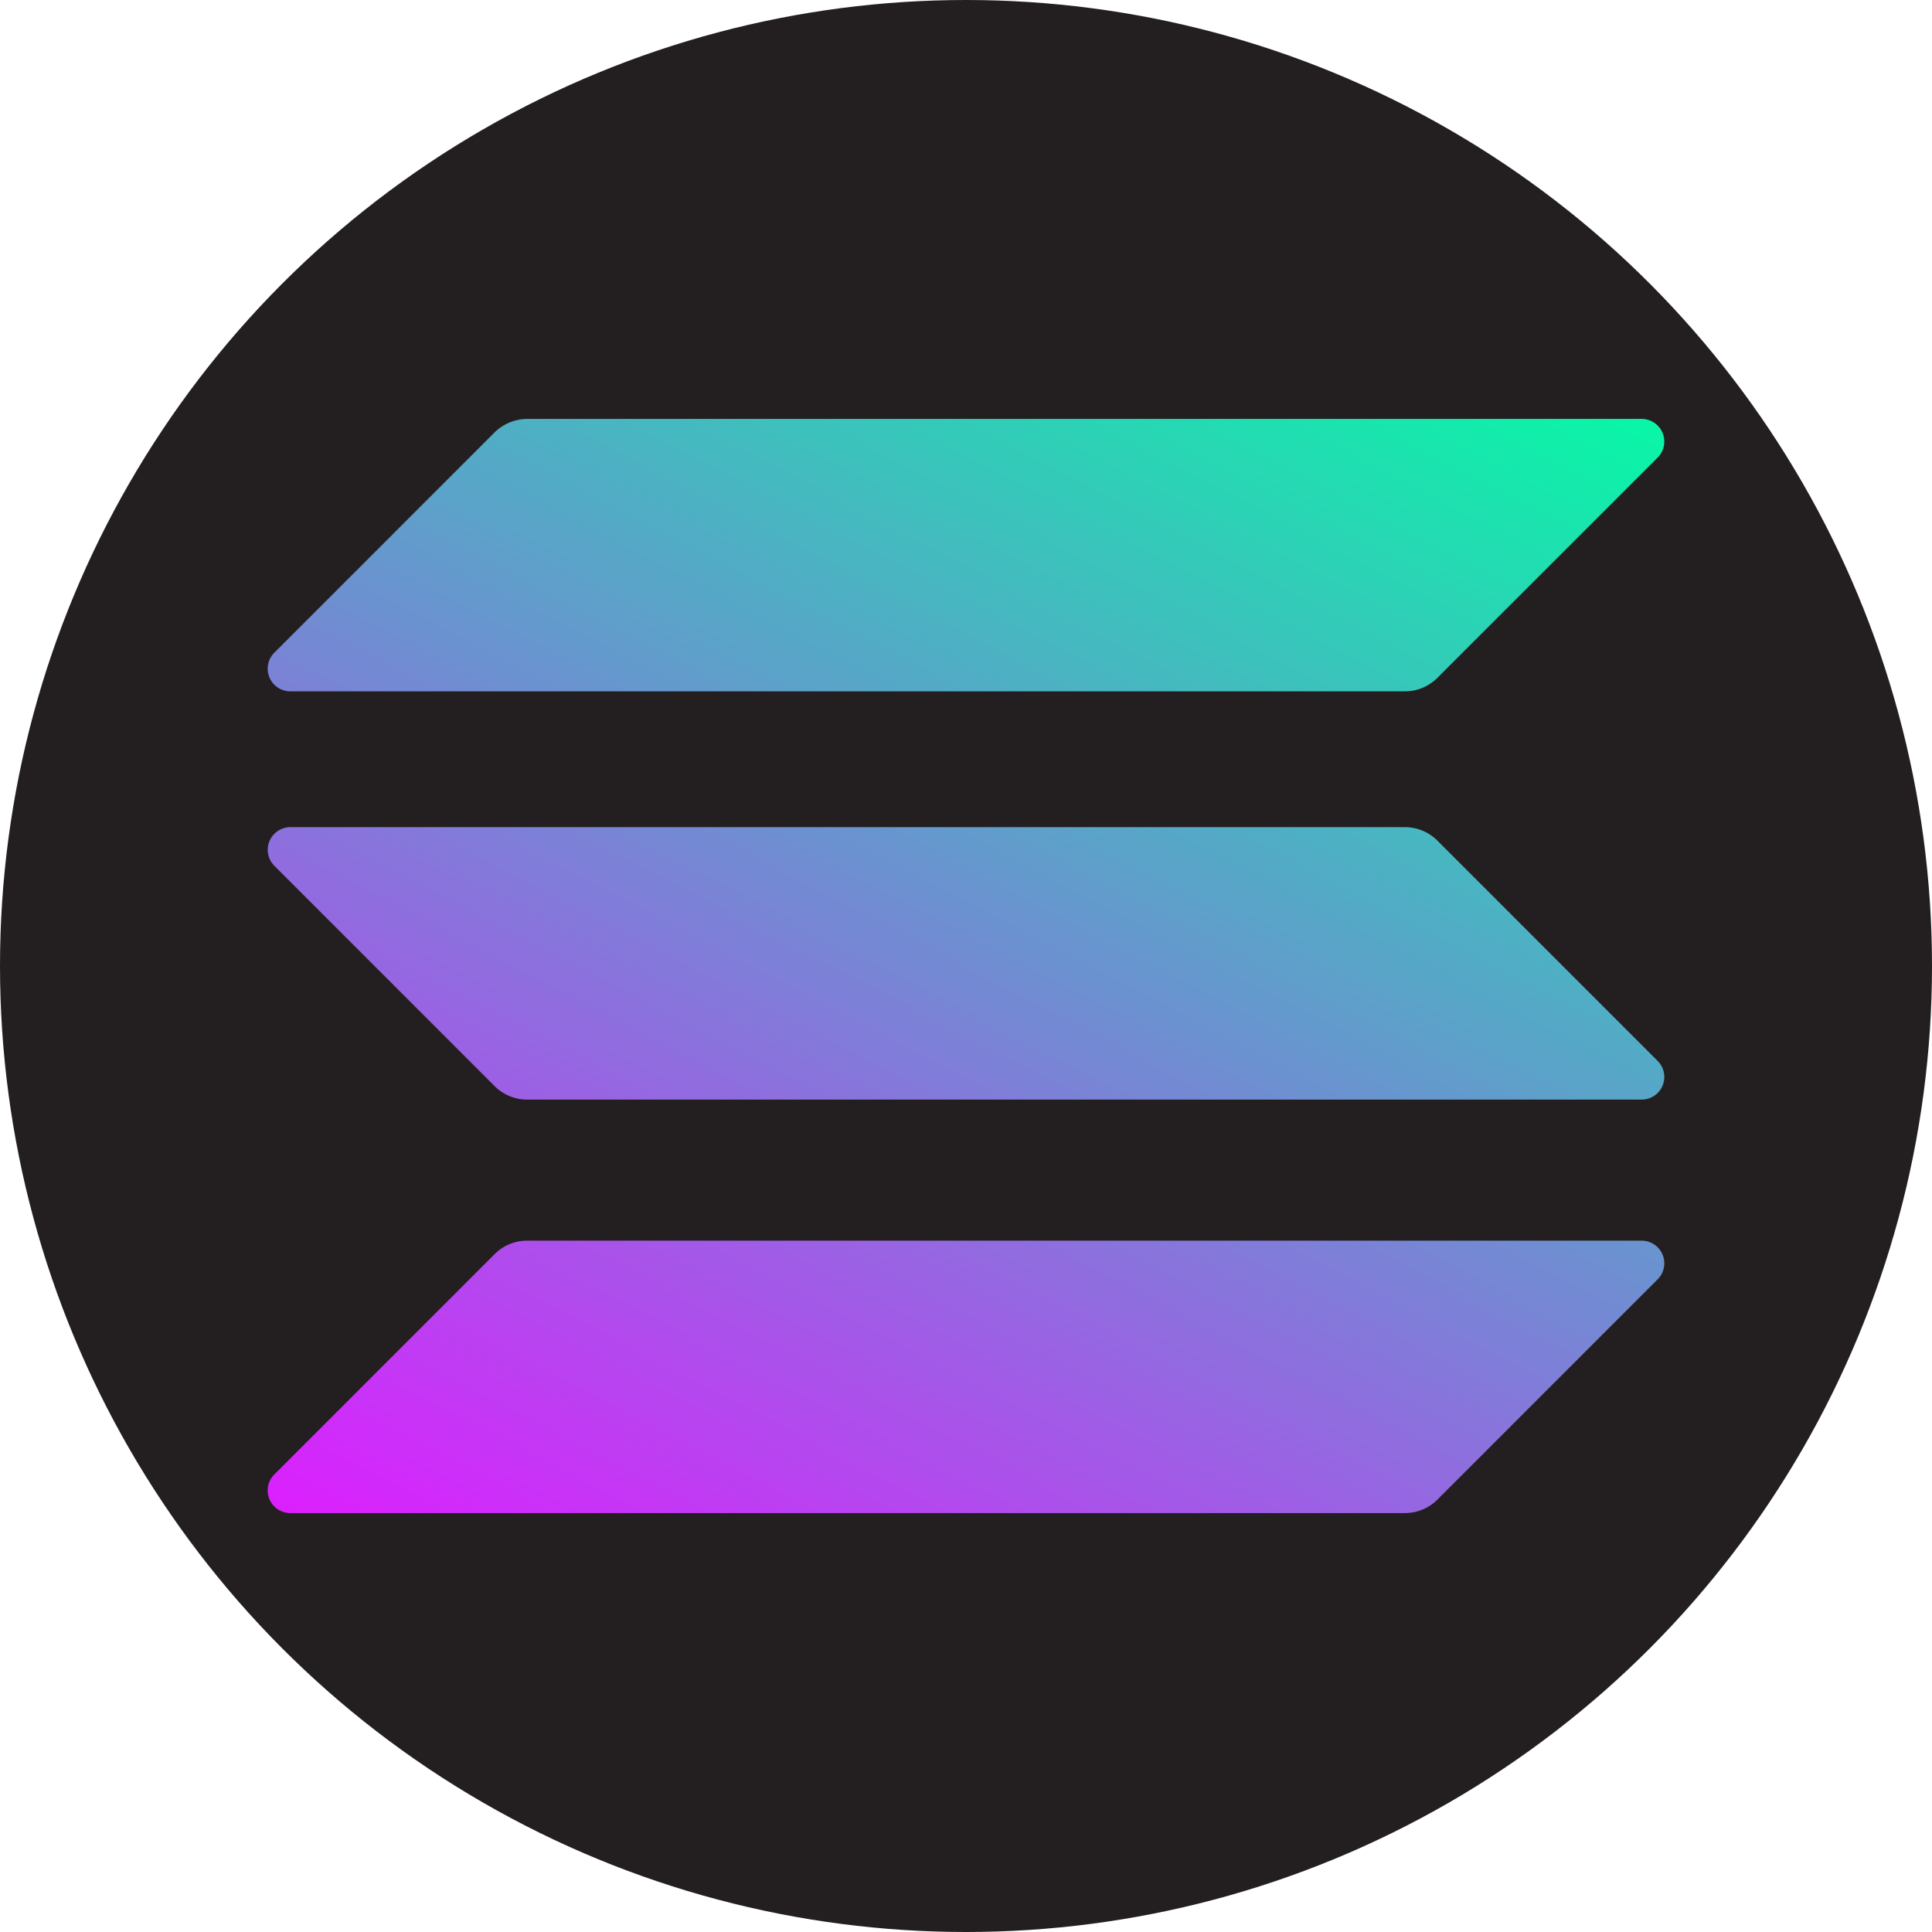 <svg id="Layer_1" data-name="Layer 1" xmlns="http://www.w3.org/2000/svg" xmlns:xlink="http://www.w3.org/1999/xlink" viewBox="0 0 512 512"><defs><style>.cls-1{fill:#231f20;}.cls-2{fill:url(#linear-gradient);}.cls-3{fill:url(#linear-gradient-2);}.cls-4{fill:url(#linear-gradient-3);}</style><linearGradient id="linear-gradient" x1="406.73" y1="274.18" x2="202.38" y2="665.58" gradientTransform="translate(0 -198)" gradientUnits="userSpaceOnUse"><stop offset="0" stop-color="#00ffa3"/><stop offset="1" stop-color="#dc1fff"/></linearGradient><linearGradient id="linear-gradient-2" x1="317.39" y1="227.53" x2="113.04" y2="618.94" xlink:href="#linear-gradient"/><linearGradient id="linear-gradient-3" x1="361.77" y1="250.71" x2="157.43" y2="642.11" xlink:href="#linear-gradient"/></defs><circle class="cls-1" cx="256" cy="256" r="256"/><path class="cls-2" d="M131.11,332.33a12.11,12.11,0,0,1,8.56-3.54H434.93a6,6,0,0,1,4.28,10.33l-58.32,58.33a12.14,12.14,0,0,1-8.56,3.53H77.07a6,6,0,0,1-4.28-10.33Z"/><path class="cls-3" d="M131.11,114.55a12.46,12.46,0,0,1,8.56-3.53H434.93a6,6,0,0,1,4.28,10.33l-58.32,58.32a12.11,12.11,0,0,1-8.56,3.54H77.07a6,6,0,0,1-4.28-10.33Z"/><path class="cls-4" d="M380.89,222.74a12.14,12.14,0,0,0-8.56-3.53H77.07a6,6,0,0,0-4.28,10.32l58.32,58.33a12.15,12.15,0,0,0,8.56,3.54H434.93a6,6,0,0,0,4.28-10.33Z"/></svg>